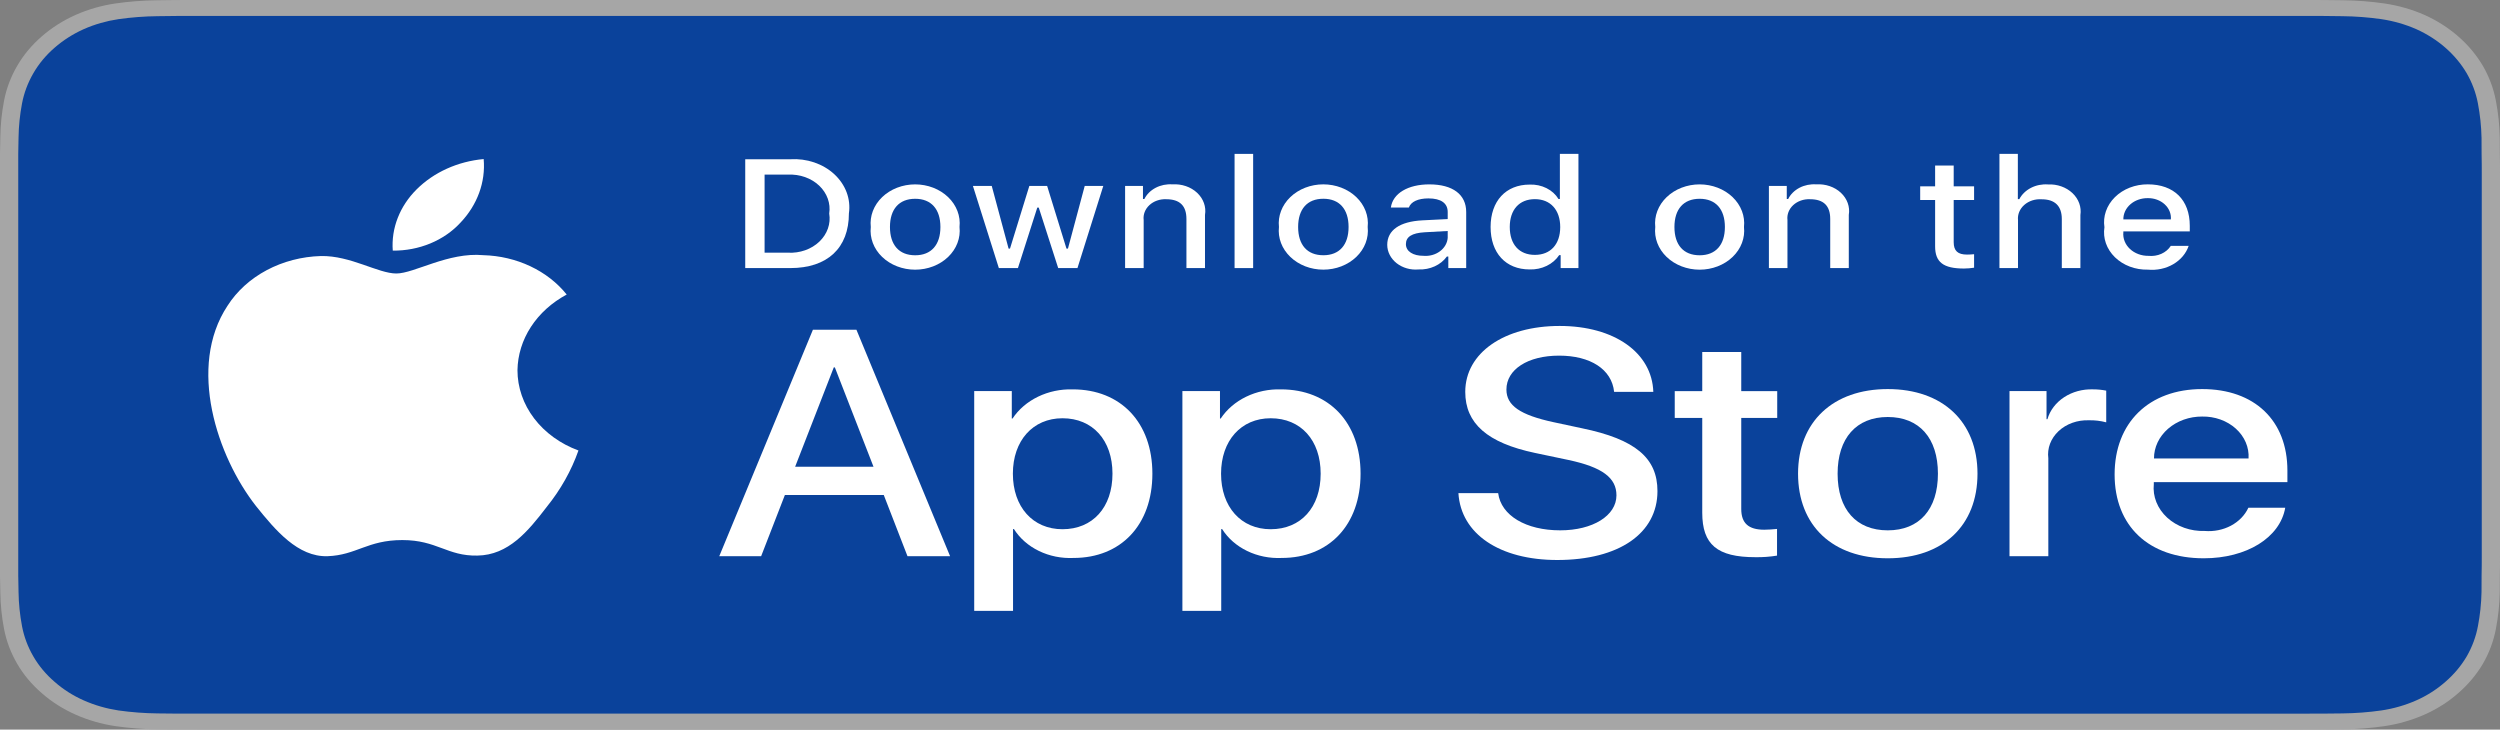 <svg width="257" height="75" viewBox="0 0 257 75" fill="none" xmlns="http://www.w3.org/2000/svg">
<rect x="0" y="0" width="257" height="75" fill="#808080" stroke="none"/>
<g clip-path="url(#clip0_2:14103)">
<path d="M236.534 0H20.477C19.69 0 18.912 0 18.126 0.004C17.469 0.008 16.817 0.019 16.153 0.028C14.711 0.043 13.272 0.153 11.849 0.359C10.428 0.569 9.052 0.966 7.766 1.535C6.483 2.109 5.31 2.854 4.29 3.745C3.265 4.633 2.411 5.659 1.76 6.784C1.107 7.907 0.654 9.111 0.417 10.353C0.178 11.594 0.05 12.849 0.033 14.107C0.013 14.681 0.011 15.258 0 15.833V59.172C0.011 59.755 0.013 60.319 0.033 60.901C0.05 62.159 0.178 63.414 0.417 64.655C0.654 65.898 1.106 67.102 1.76 68.225C2.41 69.347 3.265 70.369 4.29 71.252C5.306 72.146 6.48 72.893 7.766 73.462C9.052 74.033 10.428 74.431 11.849 74.645C13.272 74.849 14.711 74.96 16.153 74.976C16.817 74.989 17.469 74.996 18.126 74.996C18.912 75 19.69 75 20.477 75H236.534C237.306 75 238.09 75 238.862 74.996C239.517 74.996 240.188 74.989 240.842 74.976C242.281 74.961 243.717 74.85 245.138 74.645C246.563 74.43 247.944 74.031 249.236 73.462C250.521 72.892 251.694 72.146 252.709 71.252C253.731 70.365 254.588 69.344 255.247 68.225C255.895 67.101 256.343 65.897 256.576 64.655C256.816 63.414 256.949 62.159 256.975 60.901C256.983 60.319 256.983 59.755 256.983 59.172C257 58.491 257 57.814 257 57.122V17.88C257 17.194 257 16.513 256.983 15.833C256.983 15.258 256.983 14.681 256.975 14.107C256.949 12.848 256.816 11.594 256.576 10.353C256.343 9.111 255.895 7.908 255.247 6.784C253.921 4.529 251.819 2.693 249.236 1.534C247.944 0.967 246.563 0.571 245.138 0.359C243.718 0.152 242.282 0.041 240.842 0.027C240.188 0.018 239.517 0.007 238.862 0.004C238.09 -0 237.306 -0 236.534 -0V0Z" fill="#A6A6A6"/>
<path d="M18.137 73.359C17.482 73.359 16.844 73.352 16.195 73.339C14.85 73.324 13.508 73.222 12.18 73.034C10.942 72.847 9.743 72.501 8.622 72.006C7.511 71.515 6.498 70.872 5.622 70.1C4.733 69.338 3.992 68.453 3.43 67.482C2.862 66.504 2.468 65.456 2.264 64.374C2.043 63.212 1.923 62.037 1.906 60.859C1.893 60.463 1.875 59.147 1.875 59.147V15.833C1.875 15.833 1.894 14.537 1.906 14.156C1.923 12.98 2.042 11.806 2.262 10.646C2.467 9.561 2.86 8.51 3.429 7.529C3.989 6.559 4.725 5.673 5.609 4.908C6.492 4.136 7.508 3.489 8.621 2.991C9.739 2.498 10.936 2.154 12.172 1.971C13.504 1.781 14.85 1.678 16.2 1.664L18.138 1.641H238.852L240.813 1.664C242.15 1.678 243.484 1.78 244.804 1.969C246.052 2.154 247.261 2.501 248.392 2.997C250.621 3.999 252.435 5.586 253.579 7.534C254.139 8.508 254.526 9.55 254.729 10.626C254.951 11.796 255.076 12.978 255.102 14.164C255.108 14.695 255.108 15.265 255.108 15.833C255.125 16.536 255.125 17.206 255.125 17.88V57.121C255.125 57.803 255.125 58.467 255.108 59.138C255.108 59.747 255.108 60.306 255.1 60.881C255.075 62.045 254.952 63.207 254.733 64.356C254.532 65.445 254.141 66.502 253.573 67.487C253.007 68.448 252.271 69.325 251.392 70.085C250.514 70.861 249.5 71.509 248.386 72.003C247.258 72.501 246.051 72.849 244.804 73.034C243.476 73.223 242.134 73.325 240.789 73.339C240.16 73.352 239.502 73.359 238.862 73.359L236.534 73.363L18.137 73.359Z" fill="#0A429B"/>
<path d="M53.196 38.063C53.219 36.498 53.695 34.963 54.58 33.602C55.465 32.241 56.73 31.098 58.257 30.278C57.286 29.068 56.007 28.073 54.519 27.37C53.031 26.668 51.376 26.278 49.685 26.232C46.078 25.902 42.582 28.116 40.744 28.116C38.871 28.116 36.041 26.265 32.995 26.32C31.024 26.375 29.103 26.876 27.419 27.772C25.736 28.668 24.347 29.93 23.388 31.434C19.235 37.713 22.333 46.94 26.311 52.015C28.302 54.5 30.629 57.275 33.673 57.177C36.652 57.069 37.764 55.519 41.36 55.519C44.923 55.519 45.967 57.177 49.073 57.114C52.269 57.069 54.283 54.618 56.204 52.11C57.634 50.339 58.735 48.382 59.465 46.311C57.608 45.626 56.023 44.478 54.908 43.011C53.793 41.544 53.198 39.823 53.196 38.063V38.063Z" fill="white"/>
<path d="M47.329 22.896C49.072 21.069 49.93 18.721 49.722 16.351C47.06 16.595 44.6 17.706 42.834 19.463C41.97 20.321 41.308 21.319 40.887 22.401C40.465 23.482 40.292 24.625 40.377 25.765C41.709 25.777 43.027 25.525 44.231 25.028C45.435 24.531 46.494 23.802 47.329 22.896Z" fill="white"/>
<path d="M90.852 50.887H80.686L78.244 57.18H73.939L83.567 33.897H88.041L97.67 57.18H93.291L90.852 50.887ZM81.739 47.983H89.797L85.824 37.769H85.713L81.739 47.983Z" fill="white"/>
<path d="M118.465 48.693C118.465 53.968 115.231 57.358 110.351 57.358C109.114 57.414 107.885 57.165 106.803 56.64C105.721 56.115 104.83 55.334 104.233 54.388H104.14V62.796H100.149V40.204H104.012V43.028H104.086C104.711 42.086 105.616 41.309 106.707 40.781C107.797 40.252 109.031 39.992 110.277 40.027C115.212 40.027 118.465 43.432 118.465 48.693ZM114.363 48.693C114.363 45.256 112.328 42.997 109.224 42.997C106.175 42.997 104.124 45.304 104.124 48.693C104.124 52.113 106.175 54.404 109.224 54.404C112.328 54.404 114.363 52.161 114.363 48.693Z" fill="white"/>
<path d="M139.866 48.693C139.866 53.968 136.632 57.358 131.752 57.358C130.516 57.414 129.286 57.165 128.204 56.64C127.122 56.115 126.231 55.334 125.634 54.388H125.542V62.796H121.55V40.204H125.414V43.028H125.487C126.112 42.086 127.018 41.309 128.108 40.781C129.198 40.252 130.432 39.992 131.678 40.027C136.613 40.027 139.866 43.432 139.866 48.693ZM135.764 48.693C135.764 45.256 133.73 42.997 130.626 42.997C127.576 42.997 125.525 45.304 125.525 48.693C125.525 52.113 127.576 54.404 130.626 54.404C133.73 54.404 135.764 52.161 135.764 48.693H135.764Z" fill="white"/>
<path d="M154.011 50.693C154.307 53.002 156.876 54.518 160.387 54.518C163.751 54.518 166.171 53.002 166.171 50.92C166.171 49.112 164.712 48.03 161.255 47.289L157.799 46.562C152.902 45.529 150.628 43.53 150.628 40.285C150.628 36.268 154.638 33.508 160.332 33.508C165.968 33.508 169.831 36.268 169.961 40.285H165.932C165.691 37.961 163.491 36.559 160.276 36.559C157.06 36.559 154.86 37.978 154.86 40.043C154.86 41.689 156.266 42.658 159.703 43.4L162.641 44.029C168.113 45.159 170.387 47.078 170.387 50.484C170.387 54.84 166.412 57.568 160.091 57.568C154.177 57.568 150.183 54.904 149.925 50.693L154.011 50.693Z" fill="white"/>
<path d="M179.001 36.189V40.206H182.698V42.965H179.001V52.324C179.001 53.778 179.741 54.455 181.367 54.455C181.806 54.449 182.244 54.422 182.679 54.375V57.117C181.949 57.237 181.206 57.291 180.463 57.279C176.526 57.279 174.991 55.988 174.991 52.696V42.965H172.163V40.206H174.991V36.189H179.001Z" fill="white"/>
<path d="M184.84 48.695C184.84 43.353 188.443 39.997 194.062 39.997C199.699 39.997 203.286 43.353 203.286 48.695C203.286 54.05 199.718 57.392 194.062 57.392C188.407 57.392 184.84 54.05 184.84 48.695ZM199.219 48.695C199.219 45.031 197.296 42.868 194.062 42.868C190.828 42.868 188.906 45.047 188.906 48.695C188.906 52.373 190.828 54.519 194.062 54.519C197.296 54.519 199.219 52.373 199.219 48.695H199.219Z" fill="white"/>
<path d="M206.577 40.204H210.383V43.093H210.476C210.733 42.191 211.339 41.394 212.191 40.835C213.042 40.276 214.088 39.991 215.153 40.026C215.613 40.025 216.071 40.069 216.52 40.157V43.416C215.94 43.261 215.334 43.19 214.727 43.205C214.147 43.185 213.569 43.274 213.032 43.467C212.496 43.66 212.013 43.952 211.618 44.323C211.223 44.694 210.925 45.135 210.743 45.616C210.562 46.098 210.502 46.608 210.568 47.111V57.18H206.577L206.577 40.204Z" fill="white"/>
<path d="M234.922 52.196C234.385 55.277 230.948 57.392 226.55 57.392C220.893 57.392 217.382 54.084 217.382 48.775C217.382 43.45 220.912 39.997 226.382 39.997C231.762 39.997 235.145 43.224 235.145 48.371V49.564H221.411V49.775C221.348 50.4 221.437 51.029 221.674 51.621C221.911 52.214 222.289 52.755 222.784 53.21C223.278 53.664 223.878 54.022 224.543 54.259C225.209 54.496 225.924 54.606 226.642 54.583C227.585 54.66 228.532 54.47 229.341 54.04C230.15 53.609 230.778 52.963 231.132 52.196L234.922 52.196ZM221.43 47.129H231.151C231.187 46.567 231.089 46.005 230.865 45.478C230.64 44.951 230.293 44.47 229.845 44.065C229.397 43.661 228.858 43.341 228.262 43.127C227.666 42.913 227.026 42.809 226.382 42.821C225.732 42.817 225.088 42.926 224.486 43.141C223.885 43.357 223.338 43.674 222.878 44.074C222.417 44.475 222.052 44.951 221.804 45.475C221.555 46 221.428 46.562 221.43 47.129V47.129Z" fill="white"/>
<path d="M81.239 16.371C82.075 16.319 82.915 16.429 83.697 16.694C84.479 16.959 85.184 17.373 85.761 17.904C86.337 18.436 86.772 19.073 87.033 19.769C87.293 20.465 87.374 21.203 87.268 21.93C87.268 25.504 85.056 27.559 81.239 27.559H76.61V16.371H81.239ZM78.6 25.977H81.016C81.614 26.008 82.212 25.922 82.768 25.726C83.323 25.53 83.821 25.228 84.226 24.843C84.631 24.457 84.932 23.998 85.108 23.498C85.284 22.998 85.33 22.47 85.242 21.953C85.323 21.438 85.273 20.913 85.094 20.417C84.916 19.921 84.614 19.465 84.21 19.082C83.806 18.7 83.31 18.401 82.758 18.205C82.206 18.01 81.611 17.923 81.016 17.952H78.6V25.977Z" fill="white"/>
<path d="M89.517 23.335C89.456 22.78 89.529 22.22 89.73 21.692C89.932 21.163 90.258 20.676 90.687 20.264C91.117 19.851 91.64 19.522 92.224 19.296C92.808 19.071 93.439 18.954 94.077 18.954C94.716 18.954 95.347 19.071 95.931 19.296C96.515 19.522 97.038 19.851 97.468 20.264C97.897 20.676 98.223 21.163 98.425 21.692C98.626 22.22 98.699 22.78 98.638 23.335C98.7 23.89 98.628 24.451 98.427 24.981C98.226 25.511 97.9 25.998 97.471 26.411C97.041 26.824 96.518 27.154 95.933 27.38C95.349 27.606 94.717 27.723 94.077 27.723C93.438 27.723 92.806 27.606 92.222 27.38C91.637 27.154 91.113 26.824 90.684 26.411C90.254 25.998 89.929 25.511 89.728 24.981C89.527 24.451 89.455 23.89 89.517 23.335V23.335ZM96.675 23.335C96.675 21.505 95.733 20.435 94.081 20.435C92.422 20.435 91.488 21.505 91.488 23.335C91.488 25.18 92.422 26.242 94.081 26.242C95.733 26.242 96.675 25.172 96.675 23.335H96.675Z" fill="white"/>
<path d="M110.763 27.559H108.783L106.784 21.34H106.633L104.643 27.559H102.682L100.016 19.116H101.952L103.684 25.558H103.827L105.815 19.116H107.646L109.634 25.558H109.785L111.509 19.116H113.418L110.763 27.559Z" fill="white"/>
<path d="M115.66 19.115H117.497V20.457H117.64C117.882 19.975 118.29 19.571 118.807 19.301C119.325 19.032 119.925 18.91 120.526 18.952C120.996 18.922 121.469 18.983 121.908 19.134C122.348 19.284 122.743 19.518 123.064 19.82C123.386 20.122 123.625 20.482 123.765 20.876C123.905 21.269 123.942 21.685 123.873 22.093V27.558H121.965V22.511C121.965 21.154 121.289 20.48 119.878 20.48C119.558 20.466 119.239 20.514 118.943 20.619C118.646 20.723 118.379 20.883 118.16 21.086C117.941 21.289 117.774 21.531 117.672 21.796C117.57 22.061 117.535 22.341 117.569 22.619V27.558H115.66L115.66 19.115Z" fill="white"/>
<path d="M126.914 15.82H128.823V27.559H126.914V15.82Z" fill="white"/>
<path d="M131.476 23.332C131.415 22.777 131.488 22.217 131.69 21.689C131.891 21.16 132.217 20.673 132.647 20.261C133.076 19.848 133.6 19.519 134.183 19.293C134.767 19.068 135.399 18.951 136.037 18.951C136.676 18.951 137.307 19.068 137.891 19.293C138.475 19.519 138.998 19.848 139.428 20.261C139.857 20.673 140.183 21.16 140.385 21.689C140.586 22.217 140.659 22.777 140.598 23.332C140.66 23.888 140.588 24.448 140.387 24.978C140.186 25.508 139.86 25.995 139.431 26.408C139.001 26.821 138.477 27.151 137.893 27.378C137.309 27.604 136.676 27.72 136.037 27.72C135.398 27.72 134.766 27.604 134.181 27.378C133.597 27.151 133.073 26.821 132.644 26.408C132.214 25.995 131.888 25.508 131.687 24.978C131.486 24.448 131.414 23.888 131.476 23.332V23.332ZM138.634 23.332C138.634 21.502 137.693 20.432 136.04 20.432C134.381 20.432 133.448 21.502 133.448 23.332C133.448 25.177 134.381 26.239 136.04 26.239C137.693 26.239 138.634 25.17 138.634 23.332H138.634Z" fill="white"/>
<path d="M142.608 25.172C142.608 23.653 143.904 22.776 146.205 22.652L148.824 22.52V21.791C148.824 20.9 148.149 20.396 146.844 20.396C145.779 20.396 145.041 20.738 144.829 21.335H142.981C143.176 19.884 144.739 18.954 146.933 18.954C149.357 18.954 150.725 20.008 150.725 21.791V27.56H148.887V26.374H148.736C148.43 26.799 147.999 27.146 147.489 27.379C146.979 27.612 146.407 27.723 145.831 27.699C145.425 27.736 145.015 27.698 144.627 27.588C144.239 27.478 143.881 27.298 143.577 27.06C143.274 26.822 143.031 26.531 142.864 26.206C142.697 25.881 142.609 25.529 142.608 25.172V25.172ZM148.824 24.451V23.745L146.463 23.877C145.131 23.955 144.527 24.35 144.527 25.095C144.527 25.855 145.282 26.297 146.32 26.297C146.624 26.324 146.932 26.297 147.224 26.218C147.516 26.139 147.787 26.009 148.02 25.837C148.254 25.665 148.446 25.454 148.584 25.215C148.722 24.977 148.804 24.717 148.824 24.451V24.451Z" fill="white"/>
<path d="M153.233 23.334C153.233 20.666 154.804 18.976 157.247 18.976C157.852 18.951 158.451 19.078 158.977 19.34C159.502 19.602 159.931 19.99 160.213 20.457H160.355V15.82H162.264V27.559H160.435V26.225H160.284C159.98 26.689 159.536 27.071 159.001 27.331C158.466 27.591 157.859 27.718 157.247 27.698C154.787 27.698 153.233 26.008 153.233 23.334ZM155.204 23.334C155.204 25.124 156.171 26.202 157.788 26.202C159.397 26.202 160.391 25.109 160.391 23.341C160.391 21.581 159.387 20.473 157.788 20.473C156.182 20.473 155.204 21.558 155.204 23.334H155.204Z" fill="white"/>
<path d="M170.161 23.335C170.1 22.78 170.173 22.22 170.374 21.692C170.576 21.163 170.902 20.676 171.331 20.264C171.76 19.851 172.284 19.522 172.868 19.296C173.451 19.071 174.083 18.954 174.721 18.954C175.36 18.954 175.991 19.071 176.575 19.296C177.159 19.522 177.682 19.851 178.112 20.264C178.541 20.676 178.867 21.163 179.069 21.692C179.27 22.22 179.343 22.78 179.282 23.335C179.344 23.89 179.272 24.451 179.071 24.981C178.87 25.511 178.544 25.998 178.115 26.411C177.685 26.824 177.161 27.154 176.577 27.38C175.993 27.606 175.36 27.723 174.721 27.723C174.082 27.723 173.45 27.606 172.866 27.38C172.281 27.154 171.757 26.824 171.328 26.411C170.898 25.998 170.573 25.511 170.371 24.981C170.17 24.451 170.099 23.89 170.161 23.335V23.335ZM177.319 23.335C177.319 21.505 176.377 20.435 174.724 20.435C173.065 20.435 172.132 21.505 172.132 23.335C172.132 25.18 173.065 26.242 174.724 26.242C176.377 26.242 177.319 25.172 177.319 23.335Z" fill="white"/>
<path d="M181.843 19.115H183.68V20.457H183.823C184.065 19.975 184.473 19.571 184.99 19.301C185.507 19.032 186.108 18.91 186.709 18.952C187.179 18.922 187.652 18.983 188.091 19.134C188.53 19.284 188.926 19.518 189.247 19.82C189.568 20.122 189.808 20.482 189.948 20.876C190.088 21.269 190.125 21.685 190.056 22.093V27.558H188.147V22.511C188.147 21.154 187.472 20.48 186.061 20.48C185.741 20.466 185.422 20.514 185.126 20.619C184.829 20.723 184.562 20.883 184.343 21.086C184.123 21.289 183.957 21.531 183.855 21.796C183.753 22.061 183.718 22.341 183.751 22.619V27.558H181.843V19.115Z" fill="white"/>
<path d="M200.84 17.014V19.154H202.936V20.558H200.84V24.899C200.84 25.784 201.258 26.171 202.208 26.171C202.451 26.17 202.694 26.157 202.936 26.132V27.52C202.593 27.574 202.246 27.602 201.898 27.605C199.775 27.605 198.93 26.953 198.93 25.326V20.558H197.395V19.154H198.93V17.014H200.84Z" fill="white"/>
<path d="M205.543 15.82H207.435V20.473H207.586C207.839 19.986 208.259 19.58 208.786 19.31C209.314 19.039 209.924 18.917 210.534 18.96C211.002 18.938 211.47 19.006 211.905 19.16C212.339 19.314 212.729 19.549 213.048 19.85C213.366 20.151 213.604 20.509 213.745 20.899C213.886 21.289 213.927 21.702 213.865 22.108V27.559H211.954V22.519C211.954 21.17 211.235 20.487 209.886 20.487C209.558 20.464 209.228 20.503 208.92 20.602C208.611 20.702 208.331 20.859 208.099 21.063C207.867 21.267 207.689 21.513 207.577 21.783C207.465 22.053 207.422 22.341 207.451 22.628V27.559H205.543L205.543 15.82Z" fill="white"/>
<path d="M224.994 25.278C224.734 26.049 224.172 26.717 223.406 27.163C222.64 27.61 221.719 27.807 220.803 27.72C220.166 27.735 219.533 27.628 218.947 27.408C218.362 27.188 217.839 26.859 217.414 26.444C216.989 26.029 216.672 25.539 216.486 25.007C216.3 24.475 216.249 23.914 216.336 23.362C216.251 22.809 216.303 22.247 216.489 21.713C216.675 21.18 216.989 20.687 217.412 20.269C217.835 19.85 218.356 19.516 218.939 19.289C219.523 19.062 220.156 18.947 220.795 18.951C223.486 18.951 225.109 20.556 225.109 23.208V23.789H218.28V23.882C218.25 24.192 218.295 24.504 218.411 24.798C218.527 25.092 218.712 25.361 218.955 25.589C219.197 25.817 219.492 25.998 219.819 26.12C220.146 26.243 220.499 26.305 220.855 26.301C221.312 26.349 221.775 26.277 222.184 26.095C222.594 25.913 222.932 25.628 223.156 25.278L224.994 25.278ZM218.28 22.557H223.165C223.189 22.273 223.145 21.989 223.035 21.721C222.926 21.453 222.753 21.209 222.529 21.003C222.305 20.797 222.034 20.634 221.733 20.525C221.433 20.416 221.109 20.363 220.784 20.369C220.454 20.366 220.126 20.42 219.821 20.529C219.515 20.637 219.237 20.798 219.004 21.002C218.77 21.206 218.586 21.448 218.462 21.715C218.337 21.983 218.276 22.268 218.28 22.557H218.28Z" fill="white"/>
</g>
<defs>
<clipPath id="clip0_2:14103">
<rect width="257" height="75" fill="white"/>
</clipPath>
</defs>
</svg>
